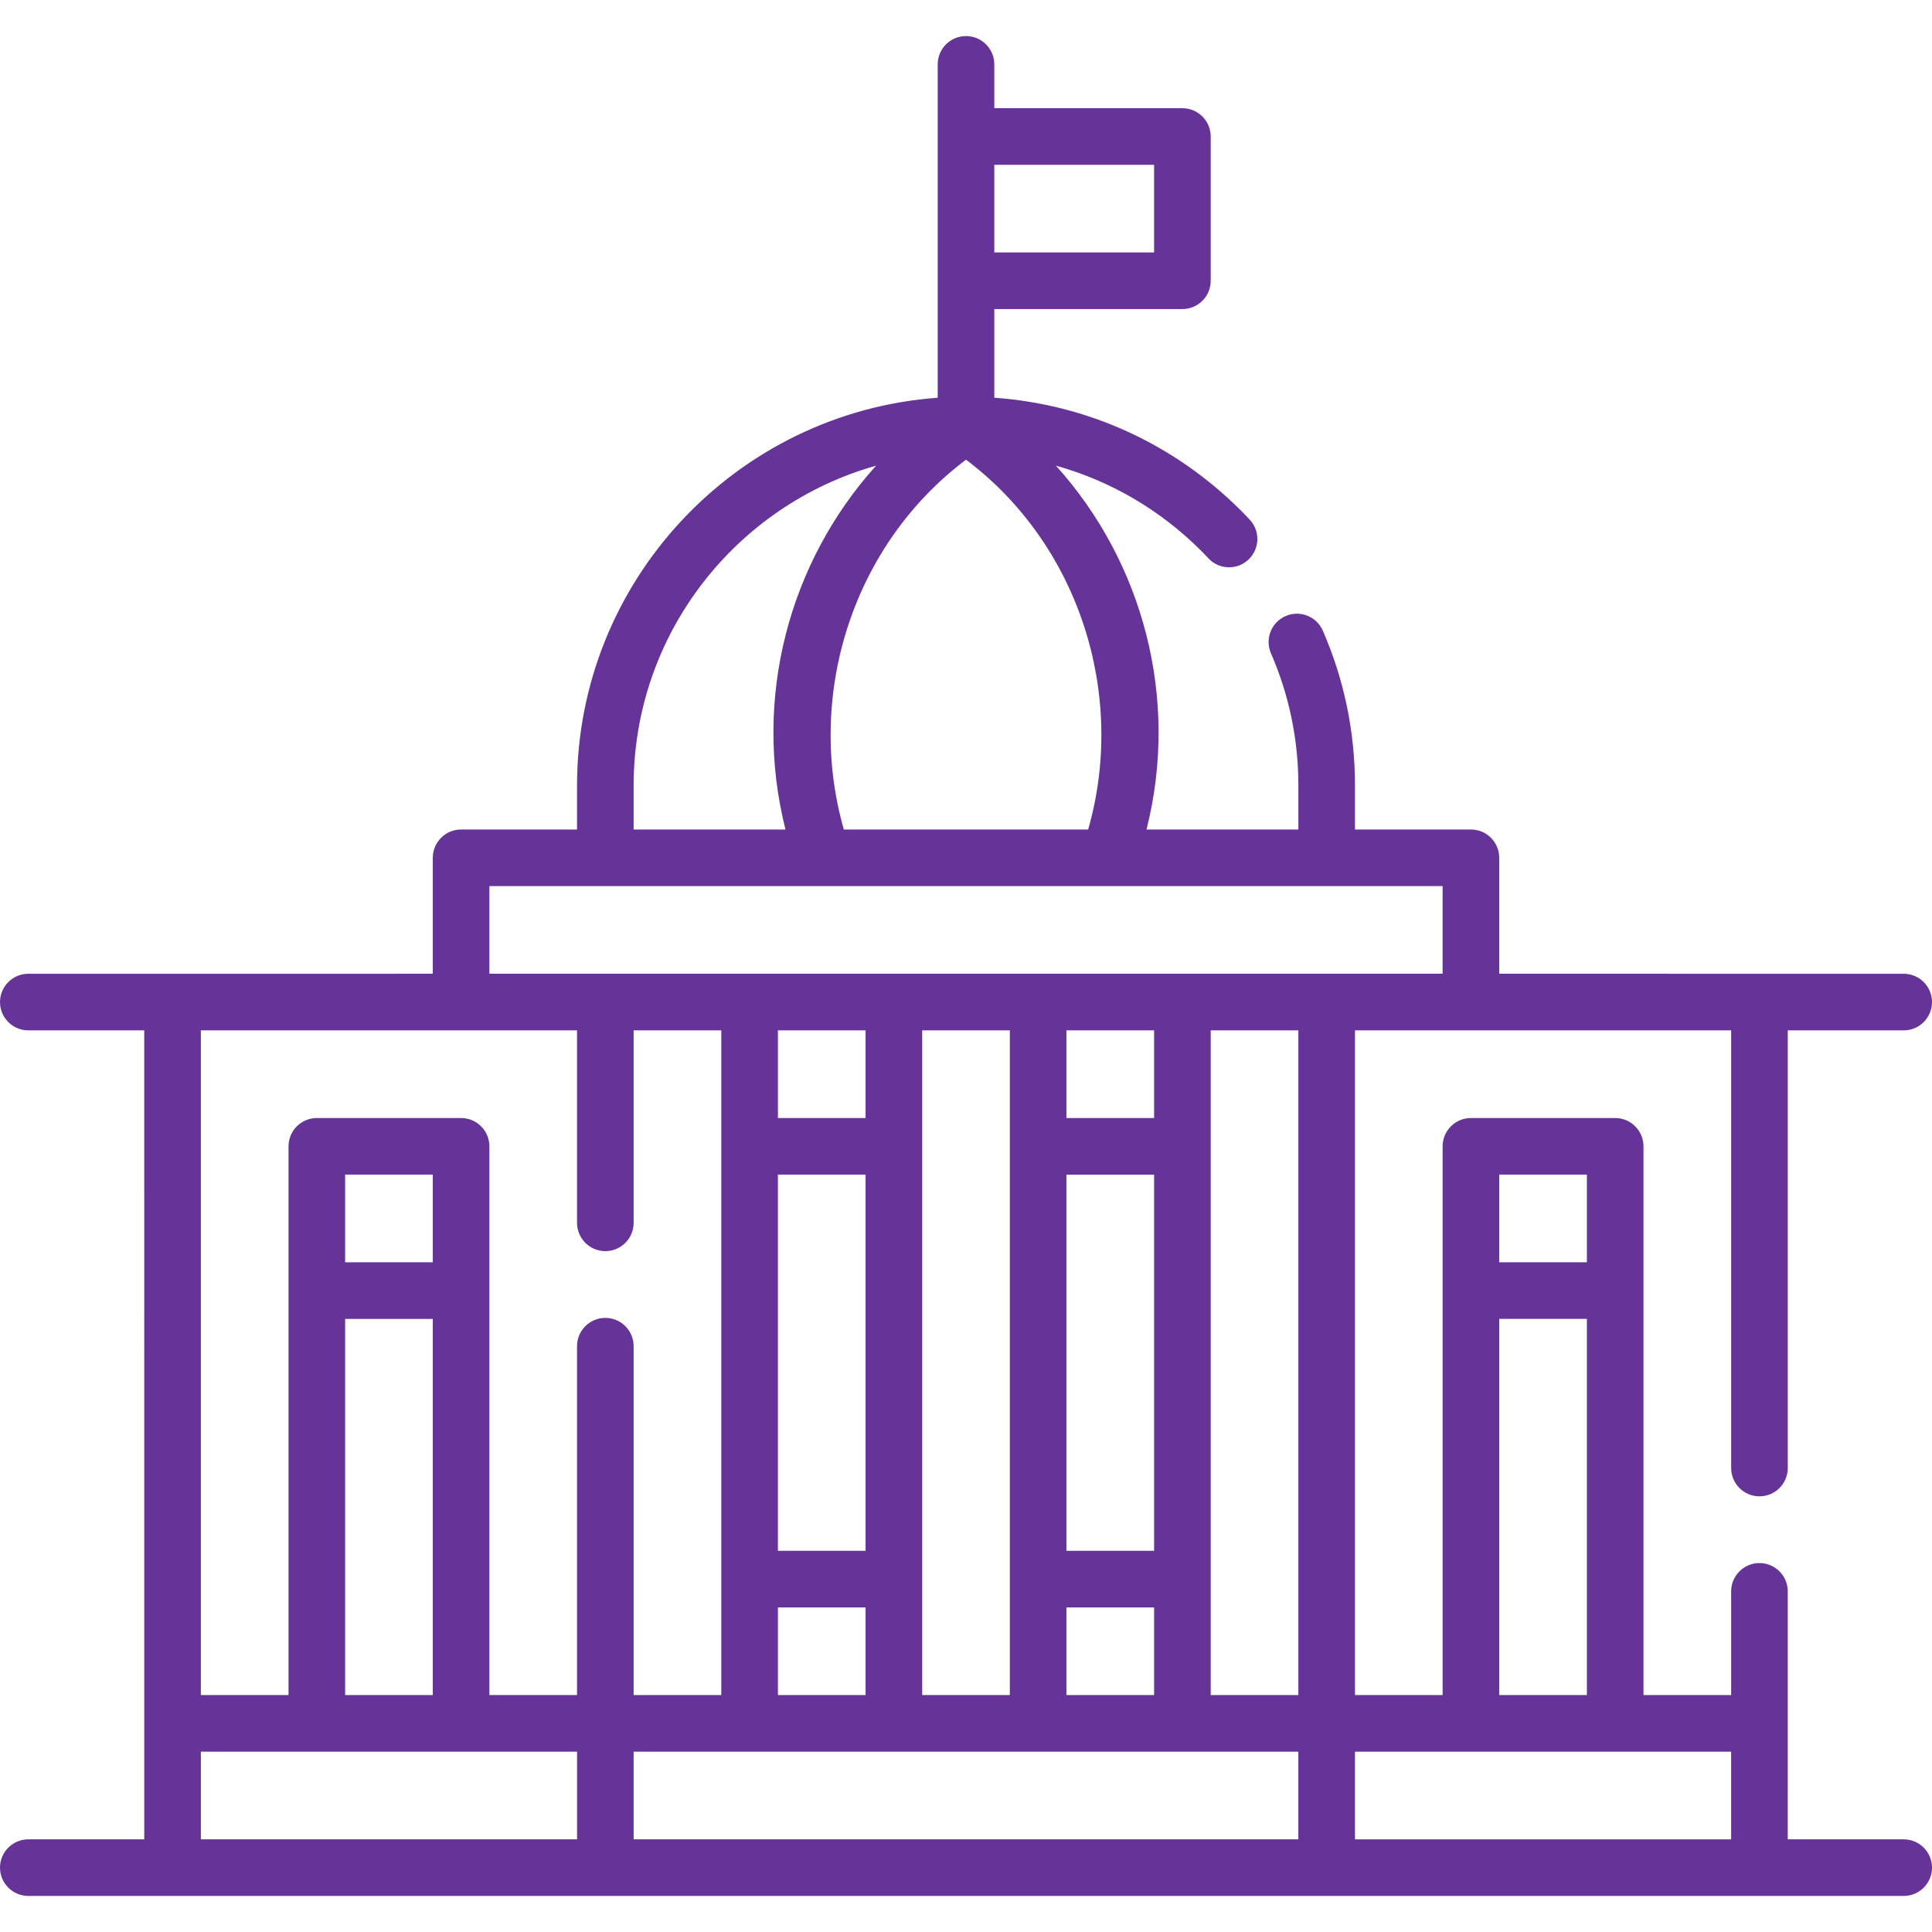 <!-- icon666.com - MILLIONS vector ICONS FREE --><svg id="Capa_1" enable-background="new 0 0 511.991 511.991" viewBox="0 0 511.991 511.991" xmlns="http://www.w3.org/2000/svg"><path d="m504.491 487.434h-30.73l.004-65.716c0-4.142-3.358-7.5-7.5-7.5s-7.5 3.358-7.5 7.5v27.486h-23.234v-145.42c0-4.142-3.358-7.5-7.5-7.5h-38.23c-4.142 0-7.5 3.358-7.5 7.5v145.42h-23.226v-176.151l99.69-.005v115.99c0 4.142 3.358 7.5 7.5 7.5s7.5-3.358 7.5-7.5v-115.985h30.726c4.142 0 7.5-3.358 7.5-7.5s-3.358-7.5-7.5-7.5l-107.19-.005v-30.725c0-4.142-3.358-7.5-7.5-7.5h-30.725v-11.615c0-14.271-2.864-28.086-8.514-41.064-1.653-3.798-6.073-5.537-9.87-3.883-3.798 1.653-5.536 6.072-3.883 9.87 4.822 11.077 7.267 22.878 7.267 35.076v11.615h-40.244l.07-.278c8.622-34.488-.954-70.514-24.078-96.144 14.391 4.022 27.59 11.672 38.447 22.529.647.647 1.295 1.312 1.915 1.986 2.804 3.048 7.549 3.247 10.597.442 3.048-2.804 3.247-7.549.442-10.597-.683-.743-1.45-1.539-2.346-2.436-17.694-17.694-40.681-28.162-65.383-29.928v-23.493h49.845c4.142 0 7.5-3.358 7.5-7.5v-38.23c0-4.142-3.358-7.5-7.5-7.5h-49.845v-11.616c0-4.142-3.358-7.5-7.5-7.5s-7.5 3.358-7.5 7.5v88.345c-53.35 3.855-95.58 48.49-95.58 102.806v11.615h-30.726c-4.142 0-7.5 3.358-7.5 7.5v30.725l-107.19.005c-4.142 0-7.5 3.358-7.5 7.5s3.358 7.5 7.5 7.5h30.726l.004 214.381h-30.73c-4.142 0-7.5 3.358-7.5 7.5s3.358 7.5 7.5 7.5h496.991c4.142 0 7.5-3.358 7.5-7.5s-3.358-7.5-7.5-7.5zm-240.995-443.761h42.345v23.23h-42.345zm133.805 267.61h23.23v23.23h-23.23zm0 38.23h23.23v99.69h-23.23zm-141.305-227.693c29.931 22.502 42.621 62.209 32.374 98.003h-64.748c-10.247-35.794 2.442-75.501 32.374-98.003zm-88.081 86.388c0-40.311 27.222-74.382 64.247-84.801-23.12 25.63-32.694 61.652-24.072 96.137l.07.279h-40.245zm-14.995 279.226h-99.69v-23.226h99.69zm-38.23-137.921v99.69h-23.23v-99.69zm-23.23-15v-23.23h23.23v23.23zm68.955 14.735c-4.142 0-7.5 3.358-7.5 7.5v92.456h-23.225v-145.42c0-4.142-3.358-7.5-7.5-7.5h-38.23c-4.142 0-7.5 3.358-7.5 7.5v145.42h-23.234v-176.156l99.69.005v51.005c0 4.142 3.358 7.5 7.5 7.5s7.5-3.358 7.5-7.5v-51.005h23.23v176.151h-23.23v-92.456c-.001-4.142-3.358-7.5-7.501-7.5zm183.656 138.186h-176.151v-23.226l176.15-.004v23.23zm-114.69-176.151v99.69h-23.235v-99.69zm-23.231-15v-23.23h23.23v23.23zm23.23 129.691v23.23h-23.23v-23.23zm15.001 23.23v-176.151h23.229v176.151zm61.46-137.921v99.69h-23.23v-99.69zm-23.23-15v-23.23h23.23v23.23zm23.23 129.691v23.23h-23.23v-23.23zm38.23 23.23h-23.23v-176.151h23.23zm-214.381-191.156v-23.225h252.61v23.225zm229.381 206.16h99.69v23.226h-99.69z" fill="#000000" style="fill: rgb(102, 51, 153);"></path></svg>